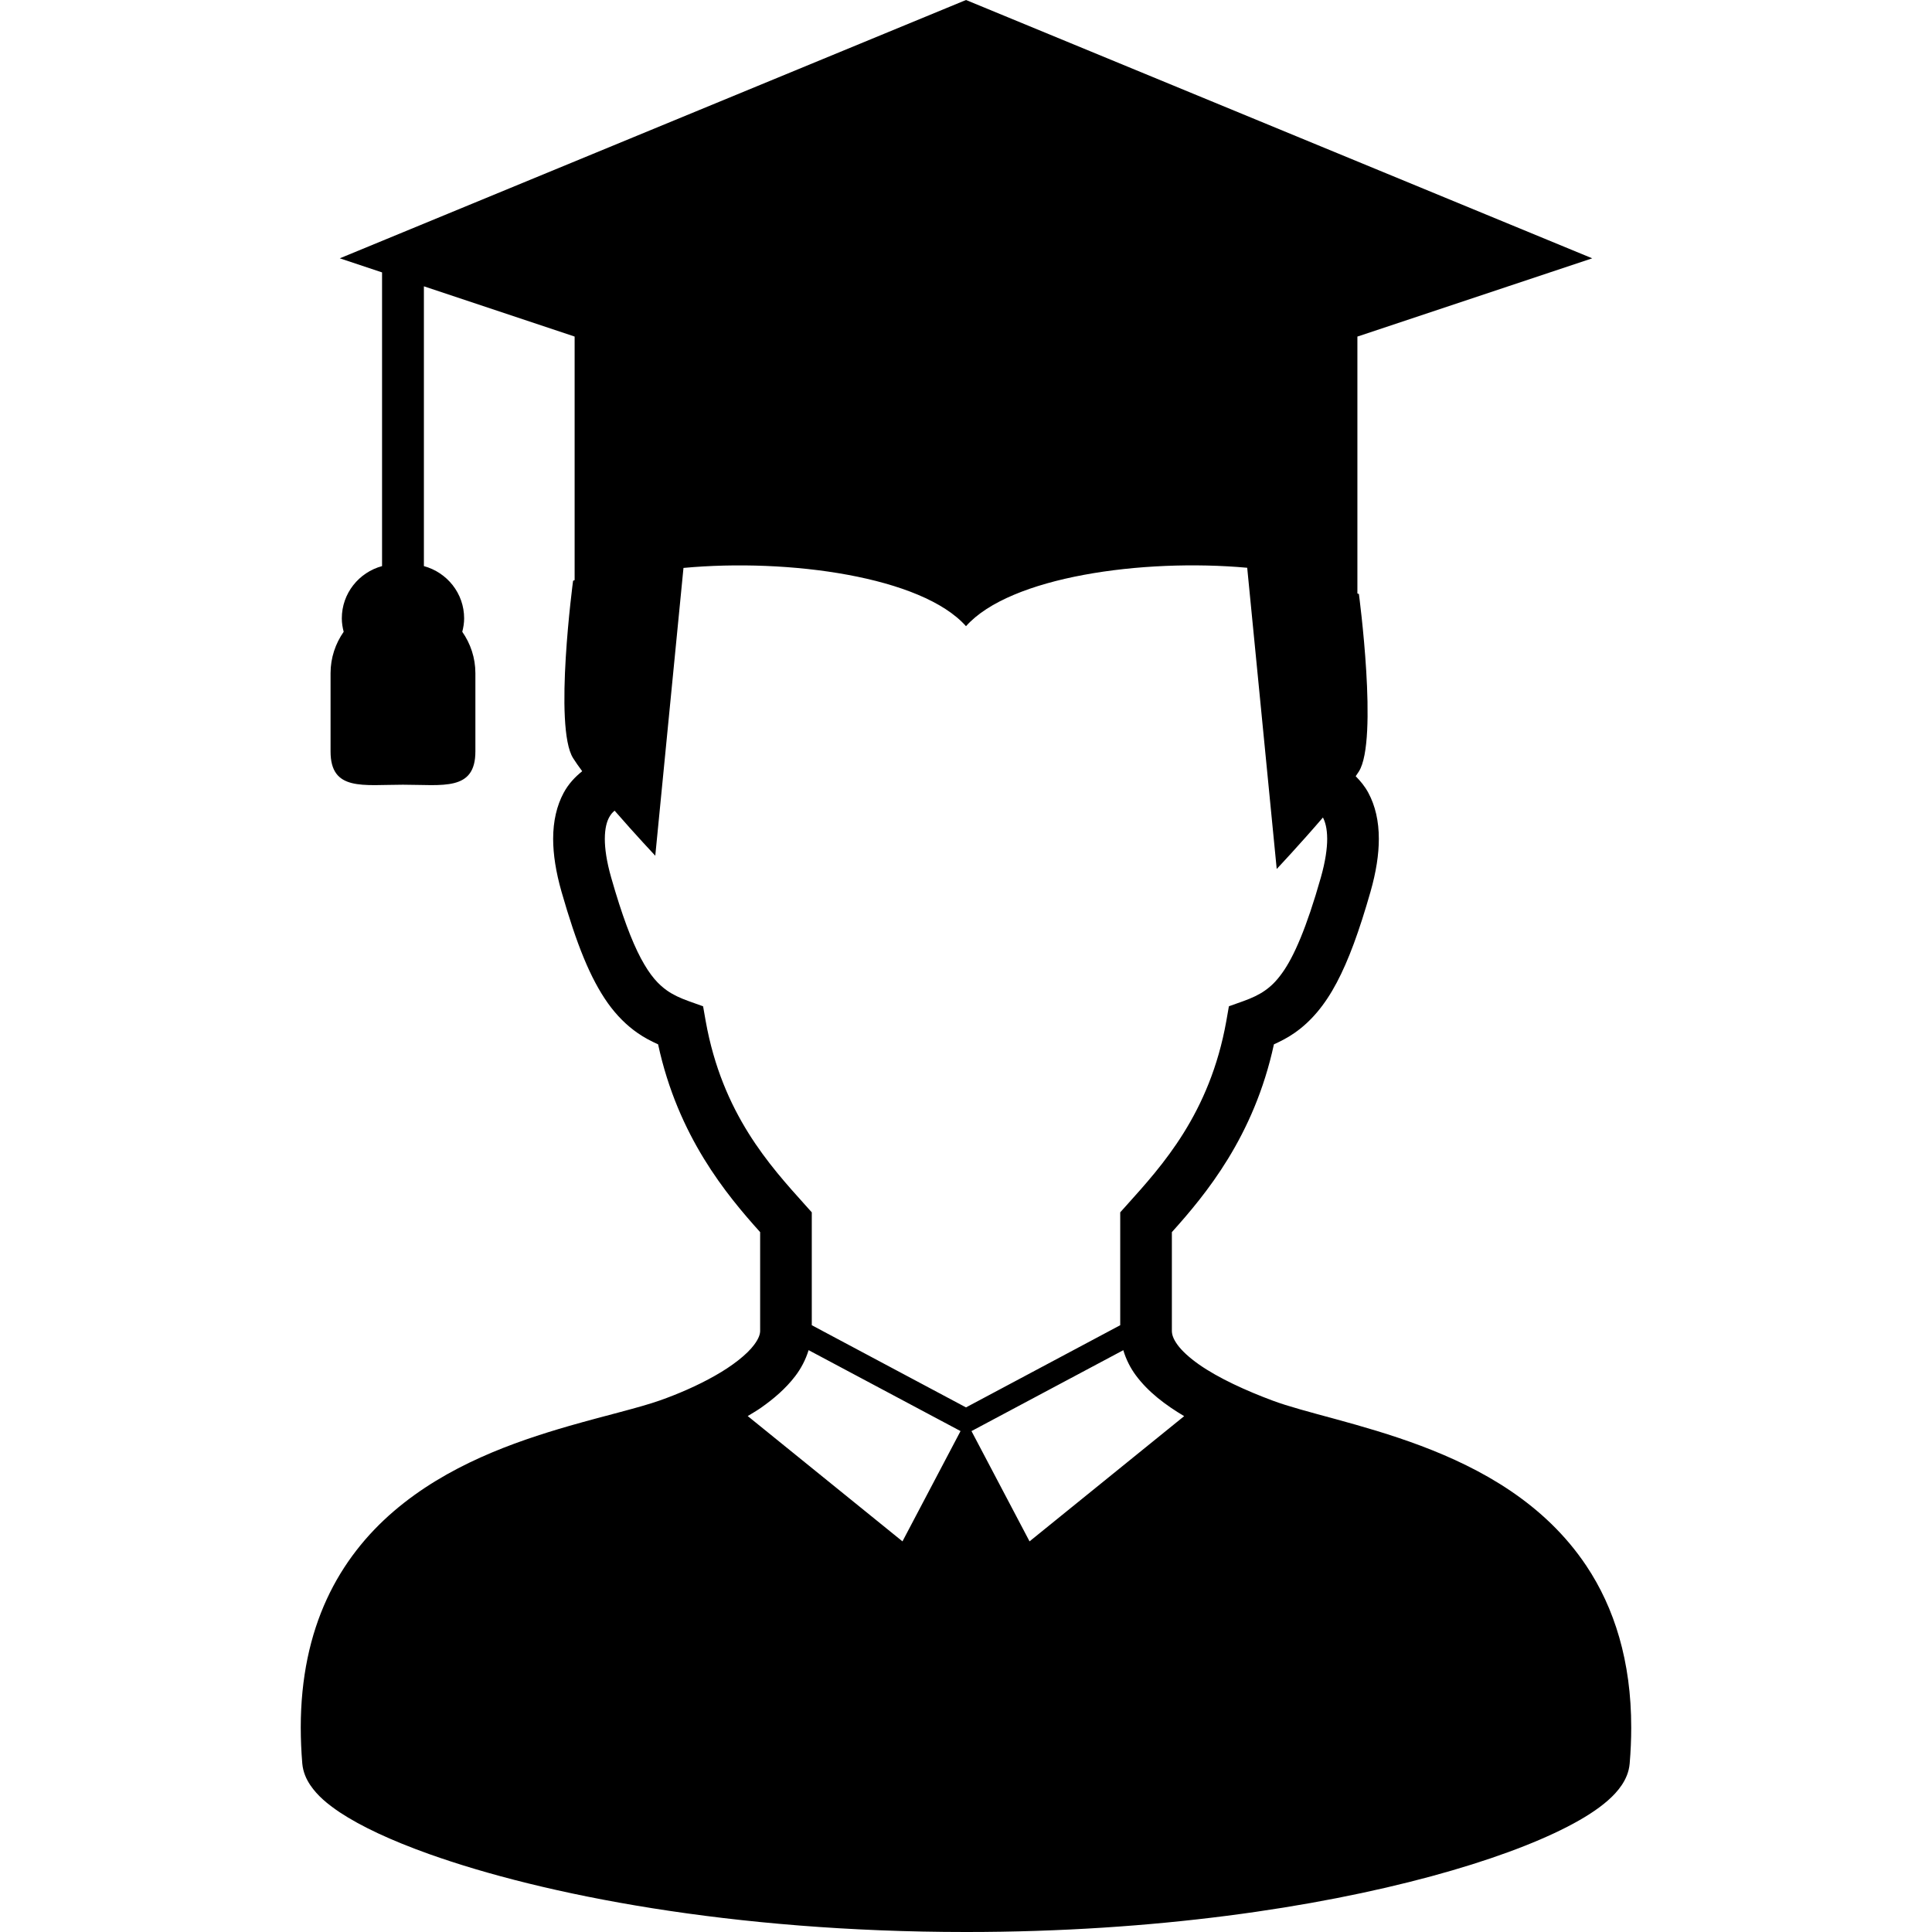 <?xml version="1.0" encoding="utf-8"?>

<!DOCTYPE svg PUBLIC "-//W3C//DTD SVG 1.1//EN" "http://www.w3.org/Graphics/SVG/1.1/DTD/svg11.dtd">
<!-- Uploaded to: SVG Repo, www.svgrepo.com, Generator: SVG Repo Mixer Tools -->
<svg height="800px" width="800px" version="1.1" id="_x32_" xmlns="http://www.w3.org/2000/svg" xmlns:xlink="http://www.w3.org/1999/xlink" 
	 viewBox="0 0 512 512"  xml:space="preserve">
<style type="text/css">
	.st0{fill:#000000;}
</style>
<g>
	<path class="st0" d="M420.399,414.96c-11.104-16.62-27.968-25.822-43.811-31.794c-7.95-2.986-15.721-5.194-22.563-7.068
		c-6.834-1.857-12.777-3.421-16.768-4.927c-6.98-2.593-14.362-5.956-19.51-9.568c-2.568-1.799-4.55-3.64-5.7-5.22
		c-1.159-1.606-1.477-2.718-1.489-3.689c0-6.717,0-15.114,0-26.165c8.933-9.945,21.769-25.345,27.043-49.77
		c1.844-0.828,3.668-1.774,5.424-2.994c4.366-3.012,8.076-7.395,11.218-13.35c3.166-5.981,5.96-13.626,8.95-24.082
		c1.514-5.304,2.212-9.913,2.212-14.011c0.012-4.726-0.966-8.833-2.752-12.162c-0.941-1.782-2.133-3.187-3.379-4.45
		c0.296-0.435,0.602-0.87,0.849-1.272c5.186-8.239,0-47.018,0-47.018l-0.398-0.151V89.194l62.23-20.736L256.002,0L90.049,68.458
		l11.2,3.731v77.834c-6.127,1.664-10.665,7.202-10.665,13.86c0,1.23,0.2,2.41,0.493,3.547c-2.175,3.12-3.475,6.884-3.475,10.975
		v20.736c0,10.59,8.59,8.816,19.188,8.816c10.598,0,19.193,1.773,19.193-8.816v-20.736c0-4.091-1.3-7.855-3.475-10.975
		c0.292-1.137,0.494-2.317,0.494-3.547c0-6.658-4.542-12.196-10.665-13.86V75.877l39.946,13.317v64.55l-0.41,0.16
		c0,0-5.182,38.779,0,47.002c0.644,1.029,1.472,2.2,2.417,3.472c-1.844,1.489-3.621,3.304-4.94,5.78
		c-1.786,3.33-2.764,7.437-2.76,12.162c0.009,4.098,0.707,8.708,2.221,14.011c3.998,13.927,7.607,22.919,12.279,29.519
		c2.343,3.28,4.998,5.906,7.892,7.914c1.752,1.221,3.576,2.166,5.42,2.994c5.275,24.425,18.11,39.825,27.044,49.77
		c0,11.051,0,19.448,0,26.165c0,0.82-0.33,2.016-1.61,3.714c-1.878,2.535-5.776,5.596-10.398,8.19
		c-4.613,2.626-9.92,4.901-14.563,6.533c-5.449,1.931-14.232,3.939-24.073,6.766c-14.785,4.274-32.263,10.431-46.484,22.627
		c-7.097,6.098-13.329,13.752-17.716,23.271c-4.387,9.51-6.901,20.812-6.897,34.036c0,3.07,0.134,6.248,0.405,9.527
		c0.21,2.301,1.084,4.166,2.112,5.705c1.954,2.878,4.551,5.011,7.8,7.21c5.696,3.764,13.584,7.454,23.685,11.067
		c30.226,10.782,80.281,20.653,142.293,20.661c50.385,0,92.916-6.541,123.272-14.755c15.186-4.116,27.311-8.624,36.073-13.124
		c4.392-2.267,7.938-4.509,10.753-6.968c1.41-1.238,2.643-2.543,3.685-4.091c1.024-1.538,1.899-3.404,2.1-5.705
		c0.276-3.279,0.41-6.44,0.41-9.502C432.315,440.23,427.79,426.019,420.399,414.96z M239.164,408.478l-41.013-33.208
		c1.162-0.703,2.342-1.389,3.447-2.15c3.459-2.426,6.625-5.136,9.142-8.432c1.523-1.99,2.765-4.333,3.547-6.884l40.264,21.447
		L239.164,408.478z M215.131,351.196c0-7.018,0-15.642,0-27.286v-2.627l-1.756-1.957c-9.336-10.398-21.975-24.191-26.358-48.725
		l-0.69-3.923l-3.743-1.338c-2.384-0.853-4.203-1.715-5.789-2.819c-2.338-1.656-4.458-3.906-6.938-8.524
		c-2.451-4.601-5.044-11.46-7.884-21.422c-1.246-4.35-1.69-7.737-1.69-10.255c0.008-2.919,0.564-4.626,1.137-5.696
		c0.431-0.795,0.917-1.355,1.46-1.782c5.517,6.349,10.774,11.936,10.774,11.936l7.474-76.27
		c27.867-2.593,63.188,2.292,74.873,15.442c11.64-13.099,46.709-18.001,74.522-15.484l7.821,79.826c0,0,6.227-6.617,12.246-13.643
		c0.569,1.088,1.117,2.777,1.129,5.672c0,2.518-0.452,5.906-1.689,10.255c-3.773,13.291-7.161,21.03-10.264,25.312
		c-1.556,2.175-2.978,3.53-4.559,4.634c-1.586,1.104-3.405,1.966-5.784,2.819l-3.752,1.338l-0.686,3.923
		c-4.383,24.534-17.022,38.327-26.357,48.725l-1.757,1.957v2.627c0,11.643,0,20.268,0,27.286l-40.87,21.782L215.131,351.196z
		 M272.84,408.478l-15.387-29.226l40.235-21.439c0.732,2.468,1.89,4.734,3.334,6.683c3.325,4.467,7.846,7.847,12.794,10.799
		L272.84,408.478z"/>
</g>
</svg>